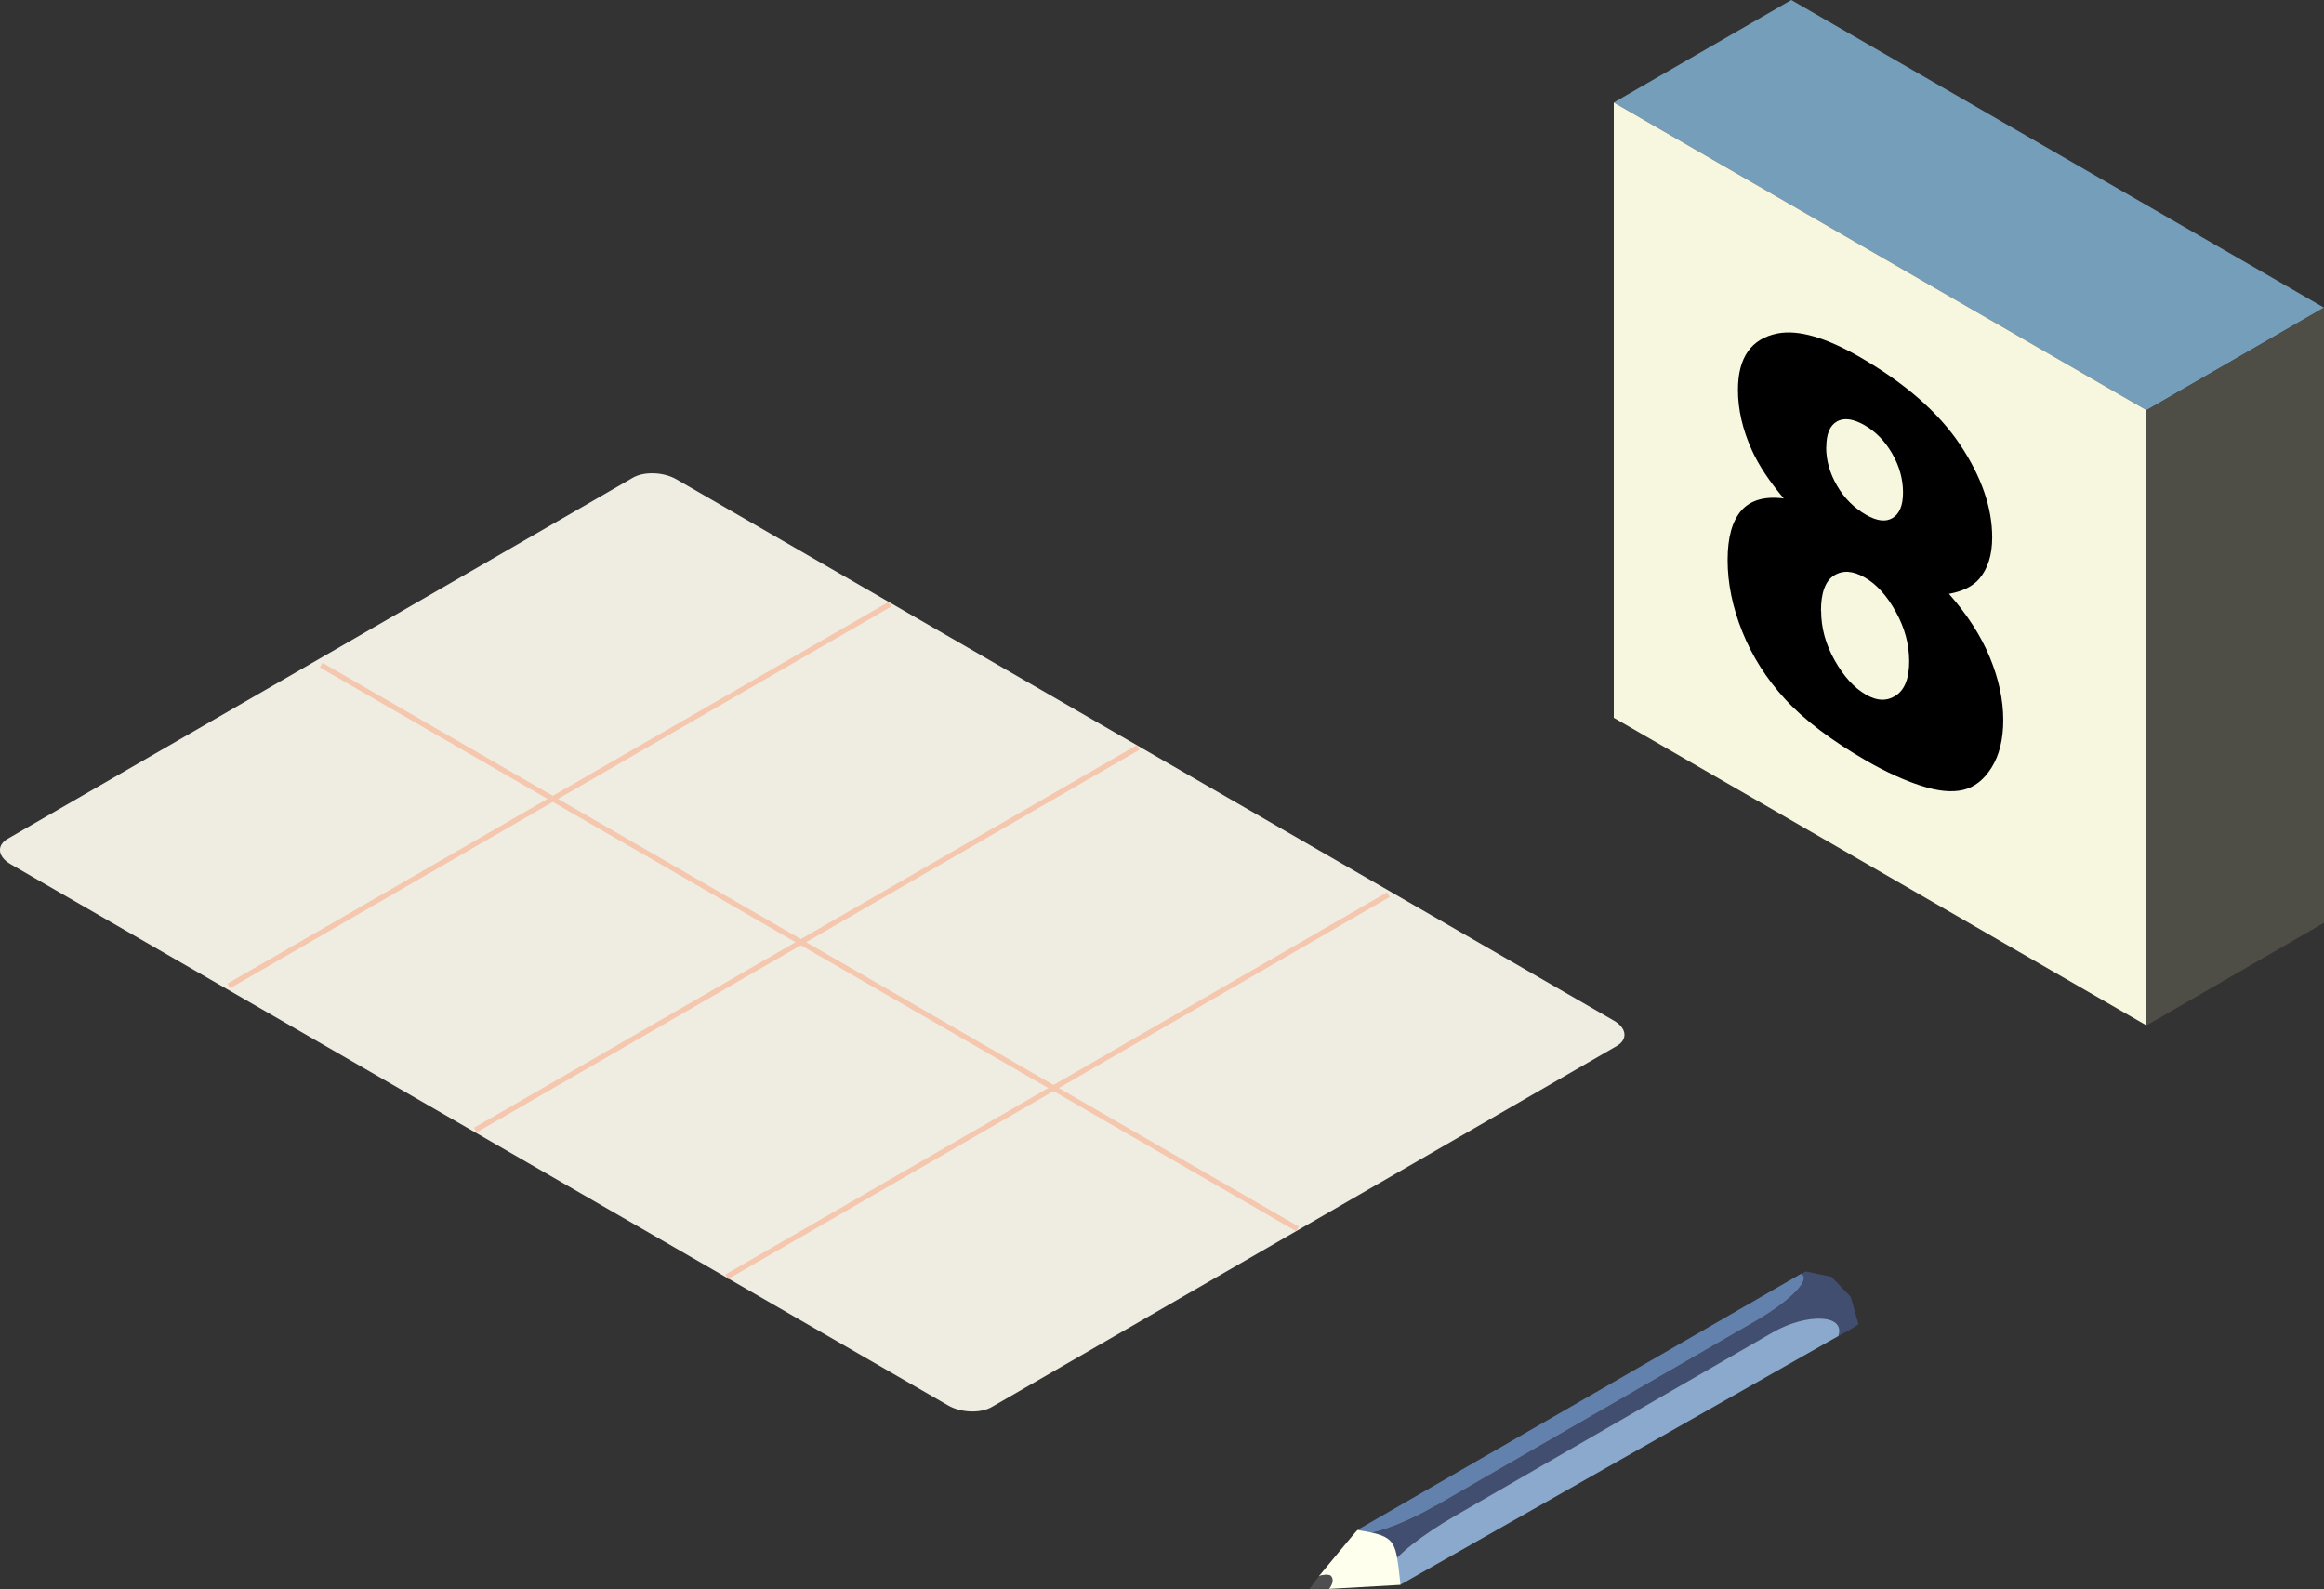 <?xml version="1.0" encoding="UTF-8"?><svg id="Layer_2" xmlns="http://www.w3.org/2000/svg" width="166" height="113.48" viewBox="0 0 166 113.48"><rect x="0" y="0" width="166" height="113.48" fill="#333333" stroke="none"/><defs><style>.cls-1{fill:none;}.cls-1,.cls-2{stroke:#f4c7ae;stroke-miterlimit:10;stroke-width:.38px;}.cls-2{fill:#fffdeb;}.cls-3,.cls-4,.cls-5,.cls-6,.cls-7,.cls-8,.cls-9,.cls-10,.cls-11,.cls-12{stroke-width:0px;}.cls-4{fill:#f7f6df;}.cls-5{fill:#759eba;}.cls-6{fill:#4f4f4f;}.cls-7{fill:#4f4e46;}.cls-8{fill:#6381ad;}.cls-9{fill:#424e70;}.cls-10{fill:#8ba9cc;}.cls-11{fill:#ffe;}.cls-12{fill:#efede1;}</style></defs><g id="design"><polygon class="cls-5" points="115.27 7.32 127.95 0 166 21.97 153.32 29.29 115.27 7.32"/><polygon class="cls-4" points="115.27 51.26 115.27 7.32 153.32 29.29 153.32 73.23 115.27 51.26"/><polygon class="cls-7" points="166 65.9 153.32 73.23 153.32 29.29 166 21.97 166 65.9"/><path class="cls-3" d="m127.43,35.62c-1.05-1.25-1.82-2.41-2.3-3.48-.66-1.46-.99-2.89-.99-4.3,0-2.31.95-3.66,2.84-4.03,1.48-.28,3.44.29,5.87,1.69,3.22,1.86,5.6,3.94,7.14,6.23,1.54,2.3,2.31,4.51,2.31,6.65,0,1.24-.31,2.23-.92,2.95-.46.54-1.18.9-2.17,1.08,1.3,1.47,2.28,2.98,2.92,4.53s.96,3.04.96,4.48c0,1.38-.28,2.51-.83,3.39s-1.23,1.41-2.04,1.6-1.81.09-3.01-.3c-1.2-.39-2.48-.97-3.84-1.75-2.55-1.47-4.5-2.95-5.85-4.42-1.35-1.47-2.37-3.08-3.07-4.83s-1.05-3.45-1.05-5.11c0-1.62.33-2.8.99-3.55.66-.74,1.67-1.03,3.04-.85Zm2.65,7.99c0,1.22.32,2.4.97,3.55s1.39,1.96,2.22,2.44,1.52.48,2.15.07.95-1.23.95-2.44c0-1.22-.32-2.4-.96-3.55s-1.38-1.97-2.23-2.45-1.56-.52-2.18-.13-.93,1.24-.93,2.52Zm.36-11.68c0,.95.26,1.87.78,2.76s1.21,1.58,2.08,2.08c.77.44,1.4.52,1.89.22s.74-.9.74-1.82c0-.95-.26-1.88-.77-2.77s-1.17-1.57-1.97-2.03-1.47-.56-1.98-.27-.76.9-.76,1.83Z"/><path class="cls-12" d="m48.33,34.24l66.95,38.65c.92.53,1.01,1.34.2,1.81l-44.64,25.78c-.81.47-2.21.42-3.13-.12L.75,61.71c-.92-.53-1.01-1.34-.2-1.81l22.67-13.09,21.98-12.69c.81-.47,2.21-.42,3.13.12Z"/><line class="cls-2" x1="22.94" y1="47.5" x2="92.67" y2="87.76"/><line class="cls-2" x1="63.57" y1="43.15" x2="16.34" y2="70.41"/><line class="cls-2" x1="81.29" y1="53.38" x2="33.96" y2="80.7"/><line class="cls-1" x1="99.17" y1="63.89" x2="51.91" y2="91.18"/><path class="cls-9" d="m128.68,91c.7.4-.8,1.92-3.36,3.4l-22.77,13.15c-1.95,1.13-3.95,1.9-5.09,2.02l2.15,2.49c.01-.62,2.36-2.58,4.48-3.8l23.83-10.99c2.27-1.31,4.1-2.16,4.83-2.7l-.55-1.95-1.38-1.44-1.84-.38-.33.19s.03.01.04.02Z"/><path class="cls-8" d="m102.55,107.54l22.77-13.15c2.55-1.47,4.05-2.99,3.36-3.4-.01,0-.03-.01-.04-.02l-31.68,18.29.5.29c1.15-.12,3.14-.89,5.09-2.02Z"/><path class="cls-10" d="m126.66,95.13l-22.77,13.15c-2.12,1.22-4.44,2.96-4.45,3.58l.61,1.3,31.26-17.75c.53-1.62-2.37-1.59-4.64-.28Z"/><path class="cls-11" d="m95.01,112.52c.16.09.09.64-.08.95l5.11-.29c-.38-3.12-.18-3.47-3.08-3.91-.04,0-2.75,3.29-2.75,3.29.34-.1.64-.12.79-.03Z"/><path class="cls-6" d="m95.11,112.58c-.16-.19-.55-.13-.89-.03l-.69.93,1.4-.02c.22-.22.36-.66.17-.88Z"/></g></svg>